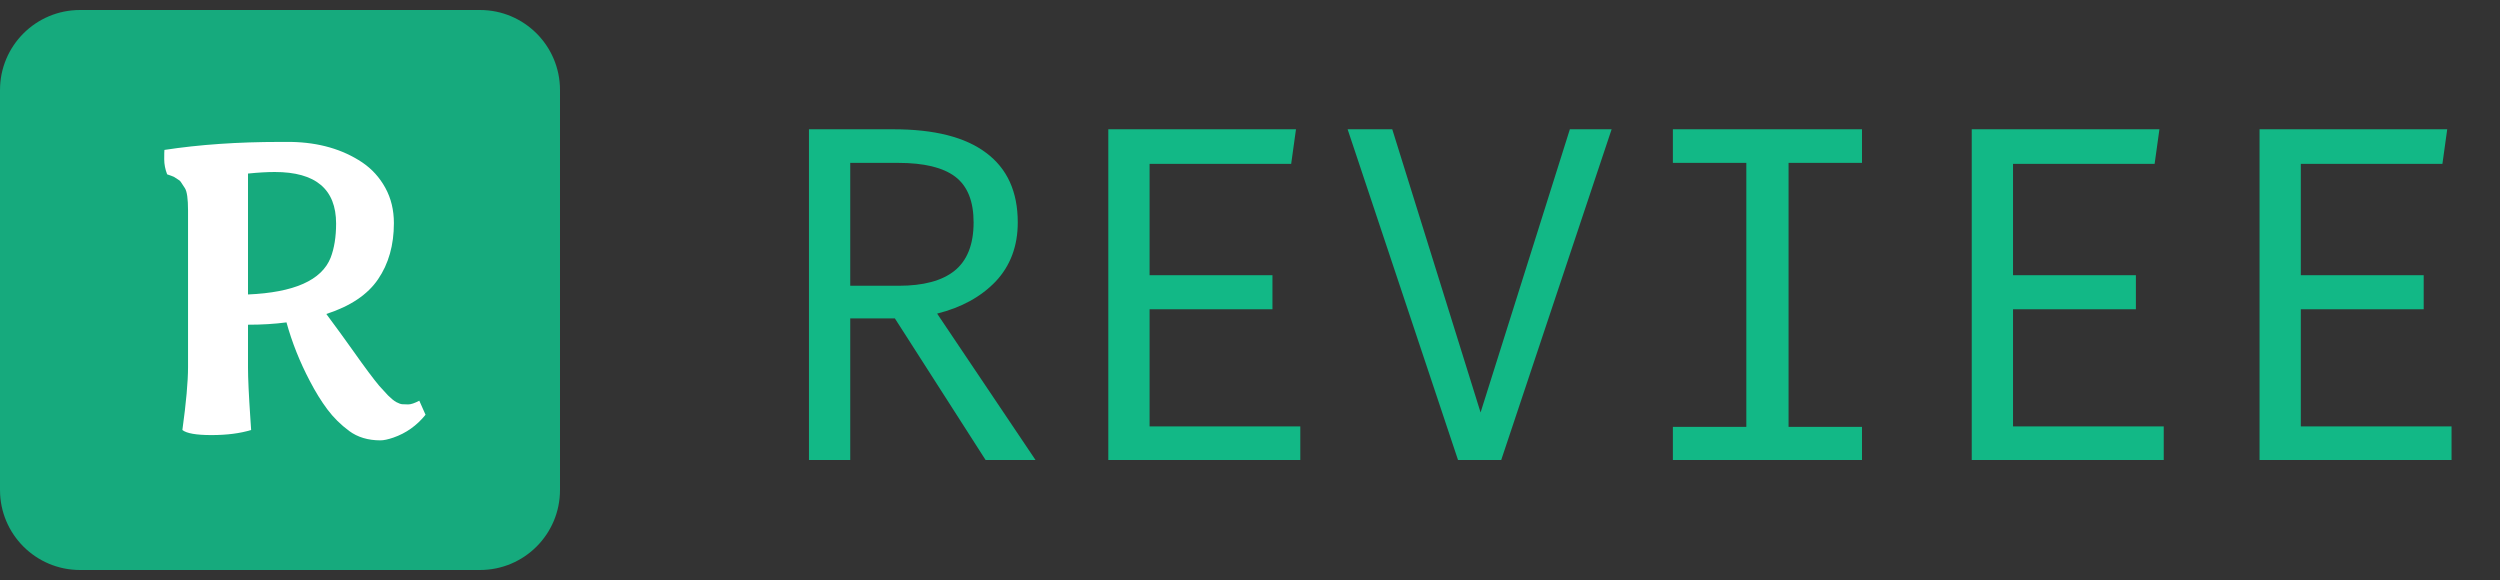 <svg width="125" height="29" viewBox="0 0 125 29" fill="none" xmlns="http://www.w3.org/2000/svg">
<rect x="0" y="0" width="125" height="29" fill="#333333" stroke="none"/>
<path opacity="0.89" d="M0 4.5C0 2.291 1.791 0.5 4 0.5H24C26.209 0.5 28 2.291 28 4.5V24.5C28 26.709 26.209 28.5 24 28.5H4C1.791 28.5 0 26.709 0 24.5V4.5Z" fill="#12B886"/>
<path d="M19.402 19.771C19.552 19.921 19.689 20.032 19.812 20.104C19.936 20.169 20.034 20.204 20.105 20.211C20.177 20.217 20.278 20.221 20.408 20.221C20.545 20.221 20.73 20.159 20.965 20.035L21.277 20.738C20.841 21.279 20.304 21.66 19.666 21.881C19.399 21.972 19.184 22.018 19.021 22.018C18.403 22.018 17.882 21.861 17.459 21.549C17.036 21.236 16.671 20.875 16.365 20.465C16.059 20.055 15.77 19.586 15.496 19.059C14.988 18.095 14.598 17.115 14.324 16.119C13.738 16.197 13.097 16.236 12.4 16.236V18.385C12.4 18.912 12.44 19.755 12.518 20.914L12.557 21.5C12.003 21.669 11.342 21.754 10.574 21.754C9.812 21.754 9.327 21.669 9.119 21.5C9.308 20.126 9.402 19.078 9.402 18.355V10.523C9.402 9.944 9.35 9.573 9.246 9.41C9.142 9.247 9.074 9.143 9.041 9.098C9.008 9.046 8.95 8.997 8.865 8.951C8.787 8.899 8.732 8.863 8.699 8.844C8.628 8.811 8.514 8.769 8.357 8.717C8.26 8.463 8.211 8.212 8.211 7.965C8.211 7.711 8.214 7.555 8.221 7.496C9.965 7.229 11.893 7.096 14.002 7.096H14.559C15.945 7.122 17.13 7.464 18.113 8.121C18.595 8.447 18.979 8.87 19.266 9.391C19.552 9.911 19.695 10.501 19.695 11.158C19.695 12.252 19.432 13.186 18.904 13.961C18.384 14.729 17.521 15.309 16.316 15.699C16.824 16.383 17.251 16.969 17.596 17.457C17.941 17.945 18.221 18.333 18.436 18.619C18.65 18.906 18.826 19.13 18.963 19.293C19.106 19.456 19.253 19.615 19.402 19.771ZM16.805 11.178C16.805 9.459 15.783 8.6 13.738 8.6C13.354 8.6 12.908 8.626 12.4 8.678V14.723C14.705 14.625 16.082 14.013 16.531 12.887C16.713 12.412 16.805 11.842 16.805 11.178Z" fill="white"/>
<path d="M50.888 11.12C50.888 12.304 50.52 13.288 49.784 14.072C49.048 14.84 48.072 15.376 46.856 15.68L51.776 23H49.28L44.744 15.92H42.512V23H40.448V6.464H44.672C46.72 6.464 48.264 6.856 49.304 7.64C50.36 8.424 50.888 9.584 50.888 11.12ZM48.68 11.12C48.68 10.064 48.376 9.304 47.768 8.84C47.16 8.376 46.208 8.144 44.912 8.144H42.512V14.288H44.936C46.168 14.288 47.096 14.04 47.72 13.544C48.36 13.032 48.68 12.224 48.68 11.12ZM57.479 13.76H63.623V15.464H57.479V21.32H65.015V23H55.415V6.464H64.799L64.559 8.192H57.479V13.76ZM78.493 6.464H80.581L75.061 23H72.901L67.381 6.464H69.613L74.029 20.624L78.493 6.464ZM93.1 8.144H89.428V21.344H93.1V23H83.644V21.344H87.316V8.144H83.644V6.464H93.1V8.144ZM100.651 13.76H106.795V15.464H100.651V21.32H108.187V23H98.587V6.464H107.971L107.731 8.192H100.651V13.76ZM115.041 13.76H121.185V15.464H115.041V21.32H122.577V23H112.977V6.464H122.361L122.121 8.192H115.041V13.76Z" fill="#12B886"/>
</svg>
